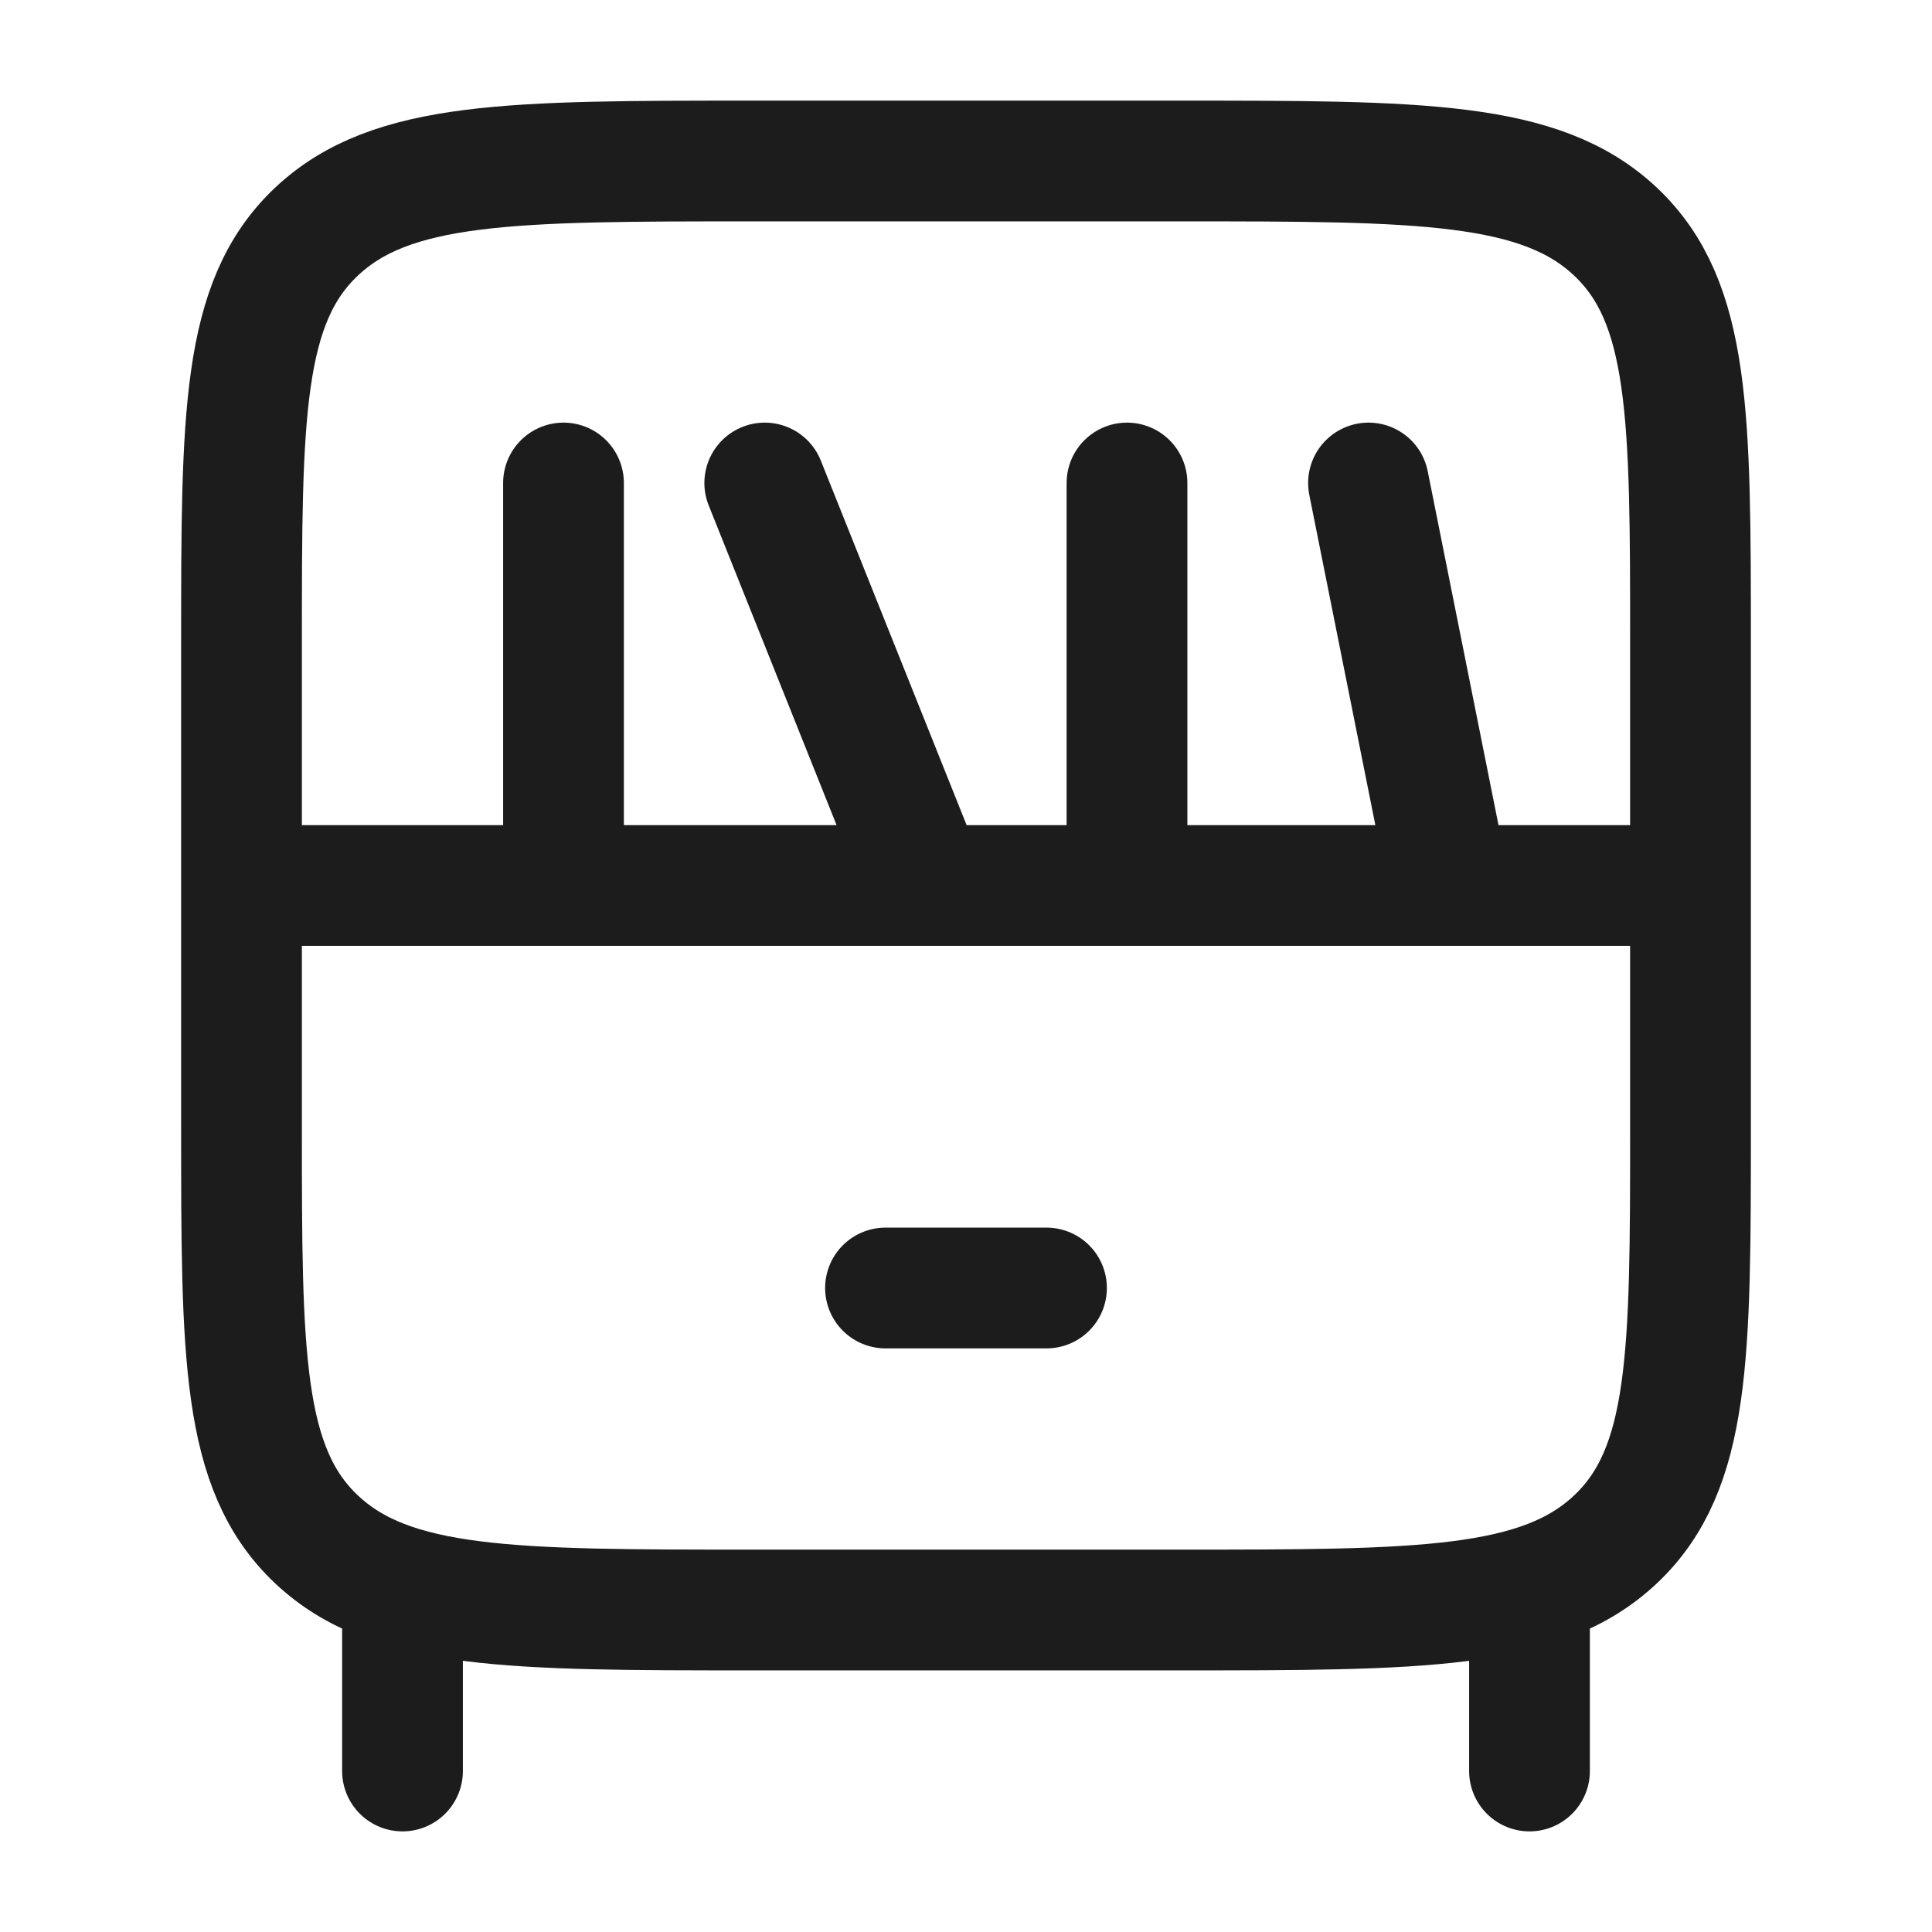 <svg xmlns="http://www.w3.org/2000/svg" width="24" height="24" fill="none" viewBox="0 0 24 24">
  <path stroke="#1B1C1B" stroke-linecap="round" stroke-linejoin="round" stroke-width="1.5" d="M3 11h18M3 14V8c0-2.828 0-4.243.93-5.121C4.86 2 6.358 2 9.353 2h5.294c2.995 0 4.492 0 5.423.879C21 3.757 21 5.172 21 8v6c0 2.828 0 4.243-.93 5.121-.93.879-2.428.879-5.423.879H9.353c-2.995 0-4.492 0-5.423-.879C3 18.243 3 16.828 3 14Zm8.5-3-2-5m8.5 5-1-5M7 11V6m7 5V6m-3 10h2m-8 4v2m14-2v2"/>
</svg>
